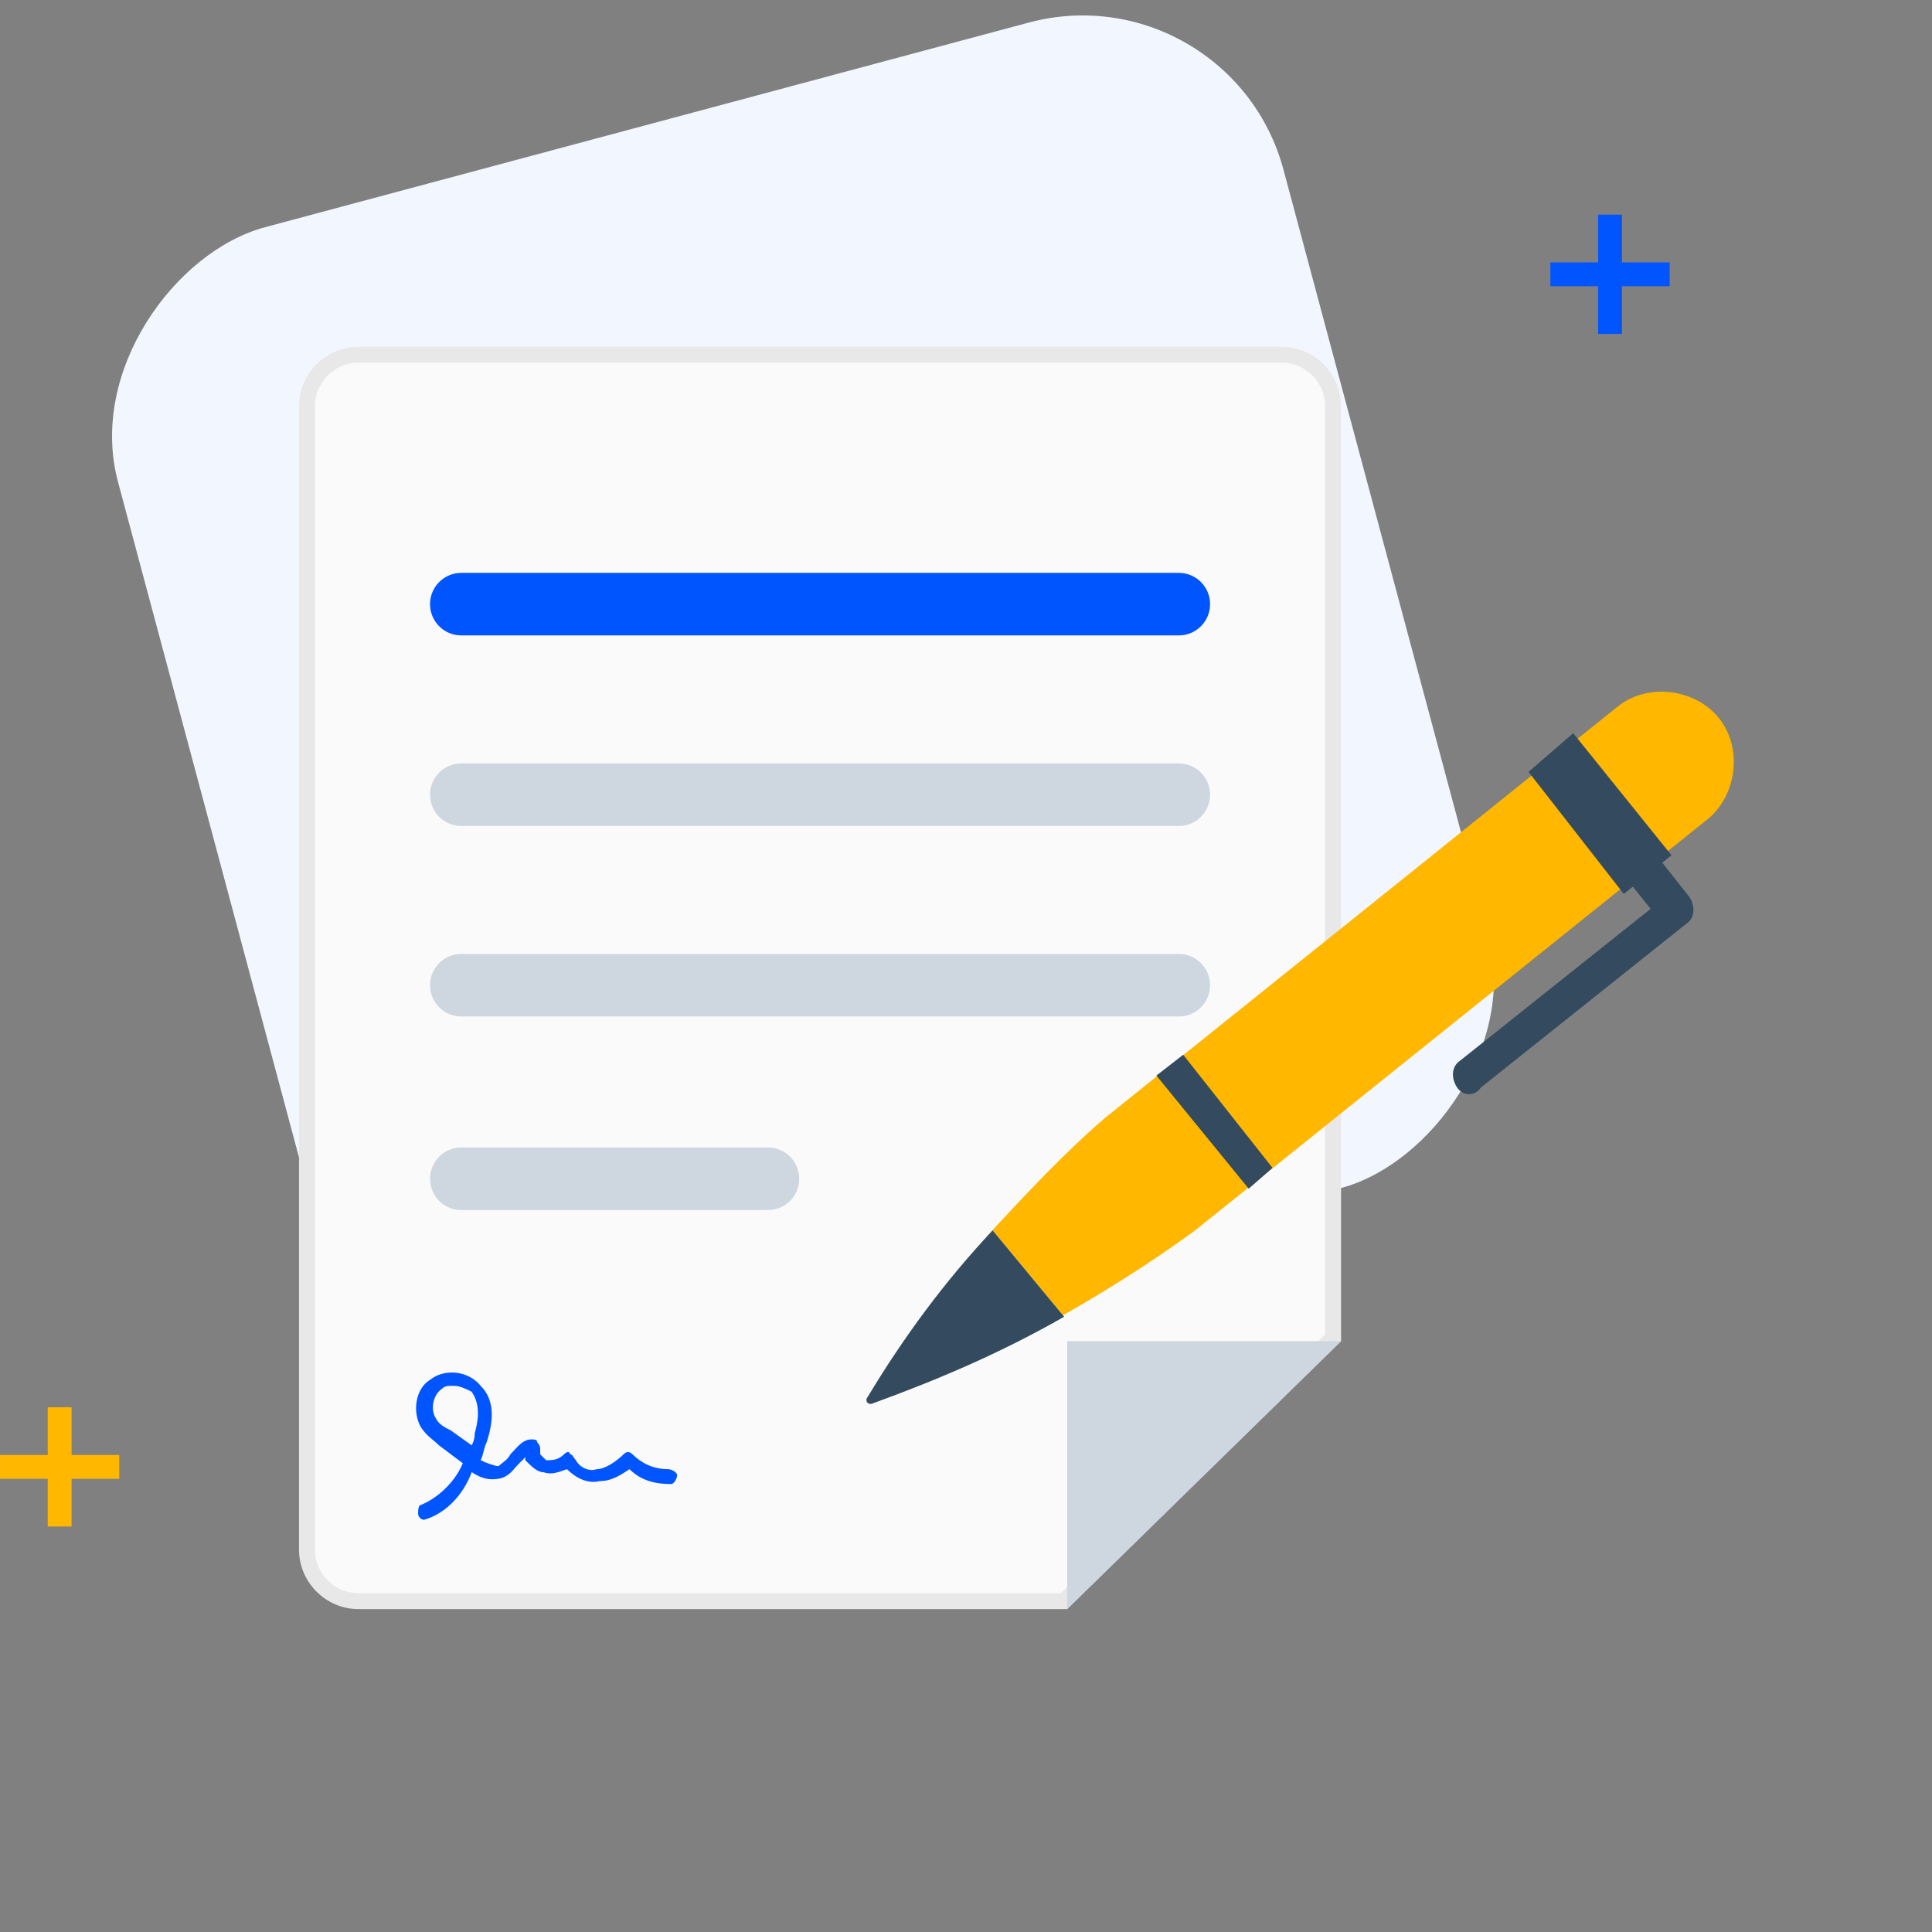 <svg width="81" height="81" viewBox="0 0 81 81" fill="none" xmlns="http://www.w3.org/2000/svg">
<rect x="0" y="0" width="81" height="81" fill="#808080" stroke="none"/>
<rect x="51.553" y="-1.31" width="50.586" height="50.586" rx="8.72" transform="rotate(75 51.553 -1.31)" fill="#F2F6FF"/>
<path fill-rule="evenodd" clip-rule="evenodd" d="M67.001 11V9H68.001V11H70.001V12H68.001V14H67.001V12H65.001L65.001 11H67.001Z" fill="#0055FF"/>
<path d="M55.892 56.088L44.605 67.129L15.033 67.129C13.845 67.129 12.87 66.155 12.87 64.966V17.034C12.87 15.845 13.845 14.871 15.033 14.871H53.728C54.917 14.871 55.892 15.845 55.892 17.034V56.088Z" fill="#FAFAFA" stroke="#E8E8E8" stroke-width="0.667"/>
<path d="M49.422 24.018H19.34C18.616 24.018 18.029 24.605 18.029 25.329C18.029 26.053 18.616 26.64 19.34 26.64H49.422C50.146 26.64 50.733 26.053 50.733 25.329C50.733 24.605 50.146 24.018 49.422 24.018Z" fill="#0055FF"/>
<path d="M49.422 32.007H19.34C18.616 32.007 18.029 32.594 18.029 33.318C18.029 34.042 18.616 34.629 19.34 34.629H49.422C50.146 34.629 50.733 34.042 50.733 33.318C50.733 32.594 50.146 32.007 49.422 32.007Z" fill="#CED6E0"/>
<path d="M49.422 39.996H19.34C18.616 39.996 18.029 40.583 18.029 41.306C18.029 42.03 18.616 42.617 19.34 42.617H49.422C50.146 42.617 50.733 42.03 50.733 41.306C50.733 40.583 50.146 39.996 49.422 39.996Z" fill="#CED6E0"/>
<path d="M32.197 48.109H19.34C18.616 48.109 18.029 48.696 18.029 49.42C18.029 50.144 18.616 50.731 19.34 50.731H32.197C32.92 50.731 33.507 50.144 33.507 49.42C33.507 48.696 32.92 48.109 32.197 48.109Z" fill="#CED6E0"/>
<path d="M44.741 67.462L56.225 56.228H44.741V67.462Z" fill="#CED6E0"/>
<path d="M17.779 63.718C17.655 63.718 17.53 63.593 17.53 63.468C17.53 63.343 17.53 63.094 17.655 63.094C18.529 62.719 19.153 61.97 19.402 61.346L18.404 60.597C18.154 60.348 17.904 60.223 17.655 59.848C17.28 59.224 17.405 58.226 18.029 57.851C18.653 57.352 19.652 57.477 20.151 58.101C20.65 58.6 20.775 59.349 20.401 60.472C20.276 60.722 20.276 60.972 20.151 61.221C20.401 61.346 20.775 61.471 20.9 61.471C21.025 61.346 21.274 61.221 21.399 60.972C21.649 60.722 21.899 60.348 22.273 60.348C22.398 60.348 22.523 60.348 22.523 60.472C22.648 60.597 22.648 60.722 22.648 60.722C22.648 60.847 22.648 60.847 22.648 60.972C22.773 61.096 22.773 61.096 22.897 61.221C23.147 61.221 23.397 61.221 23.646 60.972C23.771 60.847 23.896 60.847 23.896 60.972C24.021 60.972 24.021 61.096 24.145 61.221C24.27 61.471 24.645 61.721 25.019 61.596C25.394 61.596 25.893 61.221 26.143 60.972C26.267 60.847 26.392 60.847 26.517 60.972C26.892 61.346 27.391 61.596 28.015 61.596C28.14 61.596 28.389 61.721 28.389 61.845C28.389 61.97 28.265 62.22 28.14 62.22C27.516 62.22 26.892 62.095 26.392 61.596C26.018 61.845 25.643 62.095 25.144 62.095C24.645 62.22 24.145 61.97 23.771 61.596C23.397 61.721 23.147 61.845 22.773 61.721C22.523 61.721 22.273 61.471 22.024 61.221V61.096C21.899 61.221 21.899 61.221 21.774 61.346C21.524 61.596 21.399 61.845 21.025 61.97C20.526 62.095 20.151 61.97 19.777 61.721C19.402 62.719 18.653 63.468 17.779 63.718ZM19.028 58.101C18.778 58.101 18.653 58.101 18.528 58.226C18.154 58.475 18.029 59.099 18.279 59.474C18.404 59.724 18.653 59.848 18.903 59.973L19.776 60.597C19.901 60.348 19.901 60.223 19.901 60.098C20.151 59.224 20.026 58.725 19.776 58.35C19.527 58.225 19.277 58.101 19.028 58.101Z" fill="#0055FF"/>
<path d="M44.239 55.33C46.236 54.206 48.233 52.958 50.105 51.585L71.575 34.359C72.823 33.361 73.073 31.364 72.074 30.116C71.076 28.867 69.078 28.618 67.83 29.616L46.36 46.842C44.613 48.34 42.99 50.087 41.367 51.835L44.239 55.33Z" fill="#FFB700"/>
<path d="M41.617 51.585C39.62 53.707 37.872 56.079 36.374 58.575C36.25 58.7 36.374 58.95 36.624 58.825C39.37 57.826 41.992 56.703 44.613 55.205L41.617 51.585Z" fill="#E8EAE9"/>
<path d="M41.617 51.585C39.62 53.707 37.872 56.079 36.374 58.575C36.25 58.7 36.374 58.95 36.624 58.825C39.37 57.826 41.992 56.703 44.613 55.205L41.617 51.585Z" fill="#344A5E"/>
<path d="M49.606 44.221L48.482 45.094L52.352 49.837L53.35 48.964L49.606 44.221Z" fill="#344A5E"/>
<path d="M68.079 37.48L64.085 32.362L65.957 30.74L70.077 35.857L68.079 37.48Z" fill="#344A5E"/>
<path d="M61.089 45.593C60.84 45.219 60.84 44.72 61.214 44.47L69.203 38.104L67.705 36.232L68.953 35.233L70.826 37.605C71.075 37.979 71.075 38.479 70.701 38.728L62.088 45.594C61.838 45.968 61.339 45.968 61.089 45.593Z" fill="#344A5E"/>
<path fill-rule="evenodd" clip-rule="evenodd" d="M2.001 61V59H3.001V61H5.001V62H3.001V64H2.001V62H0.001L0.001 61H2.001Z" fill="#FFB700"/>
</svg>
